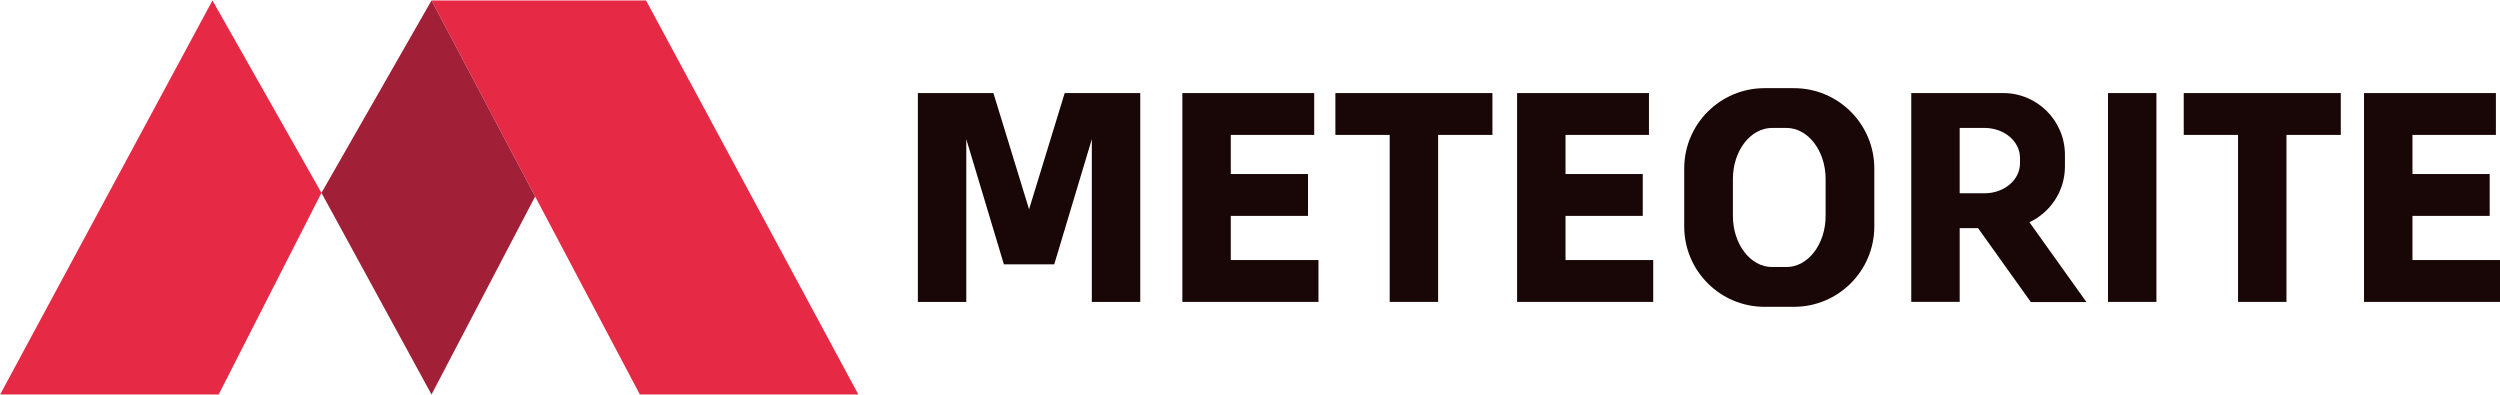 <?xml version="1.0" encoding="utf-8"?>
<!-- Generator: Adobe Illustrator 25.3.1, SVG Export Plug-In . SVG Version: 6.00 Build 0)  -->
<svg version="1.1" id="图层_1" xmlns="http://www.w3.org/2000/svg" xmlns:xlink="http://www.w3.org/1999/xlink" x="0px" y="0px"
	 viewBox="0 0 1920 303" style="enable-background:new 0 0 1920 303;" xml:space="preserve">
<style type="text/css">
	.st0{fill:#E62945;}
	.st1{fill:#A11F37;}
	.st2{fill:#190606;}
</style>
<g>
	<polygon class="st0" points="246.88,148.11 167.94,302.97 0.11,302.97 163.17,0.36 	"/>
	<polygon class="st0" points="659.21,302.97 491.41,302.97 410.99,150.89 331.4,0.36 496.15,0.36 	"/>
	<polygon class="st1" points="410.99,150.89 331.4,302.97 246.88,148.11 331.4,0.36 	"/>
	<rect x="1618.94" y="71.48" class="st2" width="37.19" height="160.38"/>
	<polygon class="st2" points="1146.19,71.48 1104.48,71.48 1067.28,71.48 1025.58,71.48 1025.58,103.61 1067.28,103.61 
		1067.28,231.86 1104.48,231.86 1104.48,103.61 1146.19,103.61 	"/>
	<polygon class="st2" points="1797.72,71.48 1756.01,71.48 1718.82,71.48 1677.11,71.48 1677.11,103.61 1718.82,103.61 
		1718.82,231.86 1756.01,231.86 1756.01,103.61 1797.72,103.61 	"/>
	<polygon class="st2" points="945.24,199.72 945.24,165.8 1004.55,165.8 1004.55,133.66 945.24,133.66 945.24,103.61 
		1009.31,103.61 1009.31,71.48 945.24,71.48 908.05,71.48 908.05,103.61 908.05,133.66 908.05,165.8 908.05,199.72 908.05,231.86 
		945.24,231.86 1012.59,231.86 1012.59,199.72 	"/>
	<polygon class="st2" points="1852.77,199.72 1852.77,165.8 1912.08,165.8 1912.08,133.66 1852.77,133.66 1852.77,103.61 
		1916.84,103.61 1916.84,71.48 1852.77,71.48 1815.57,71.48 1815.57,103.61 1815.57,133.66 1815.57,165.8 1815.57,199.72 
		1815.57,231.86 1852.77,231.86 1920.11,231.86 1920.11,199.72 	"/>
	<polygon class="st2" points="1202.32,199.72 1202.32,165.8 1261.63,165.8 1261.63,133.66 1202.32,133.66 1202.32,103.61 
		1266.4,103.61 1266.4,71.48 1202.32,71.48 1165.13,71.48 1165.13,103.61 1165.13,133.66 1165.13,165.8 1165.13,199.72 
		1165.13,231.86 1202.32,231.86 1269.67,231.86 1269.67,199.72 	"/>
	<polygon class="st2" points="838.52,71.48 817.69,71.48 790.32,160.74 762.94,71.48 742.11,71.48 704.92,71.48 704.92,231.86 
		742.11,231.86 742.11,106.89 770.98,202.99 790.32,202.99 809.66,202.99 838.52,106.89 838.52,231.86 875.71,231.86 875.71,71.48 	
		"/>
	<path class="st2" d="M1377.78,235.63h-22.61c-34.07,0-61.69-27.62-61.69-61.69V129.4c0-34.07,27.62-61.69,61.69-61.69h22.61
		c34.07,0,61.69,27.62,61.69,61.69v44.53C1439.47,208,1411.85,235.63,1377.78,235.63z M1402.08,165.83V137.5
		c0-21.67-13.47-39.25-30.09-39.25h-11.03c-16.62,0-30.09,17.57-30.09,39.25v28.33c0,21.67,13.47,39.25,30.09,39.25h11.03
		C1388.6,205.08,1402.08,187.51,1402.08,165.83z"/>
	<path class="st2" d="M1602.38,231.98l-43.78-61.3c16.1-7.58,27.27-23.9,27.27-42.87v-8.93c0-26.18-21.23-47.41-47.41-47.41h-33.42
		h-37.19v160.38h37.19v-56.63h14.11l40.54,56.76H1602.38z M1505.03,98.26h19.15c15,0,27.17,10.27,27.17,22.93v4.32
		c0,12.67-12.16,22.93-27.17,22.93h-19.15V98.26z"/>
</g>
</svg>
